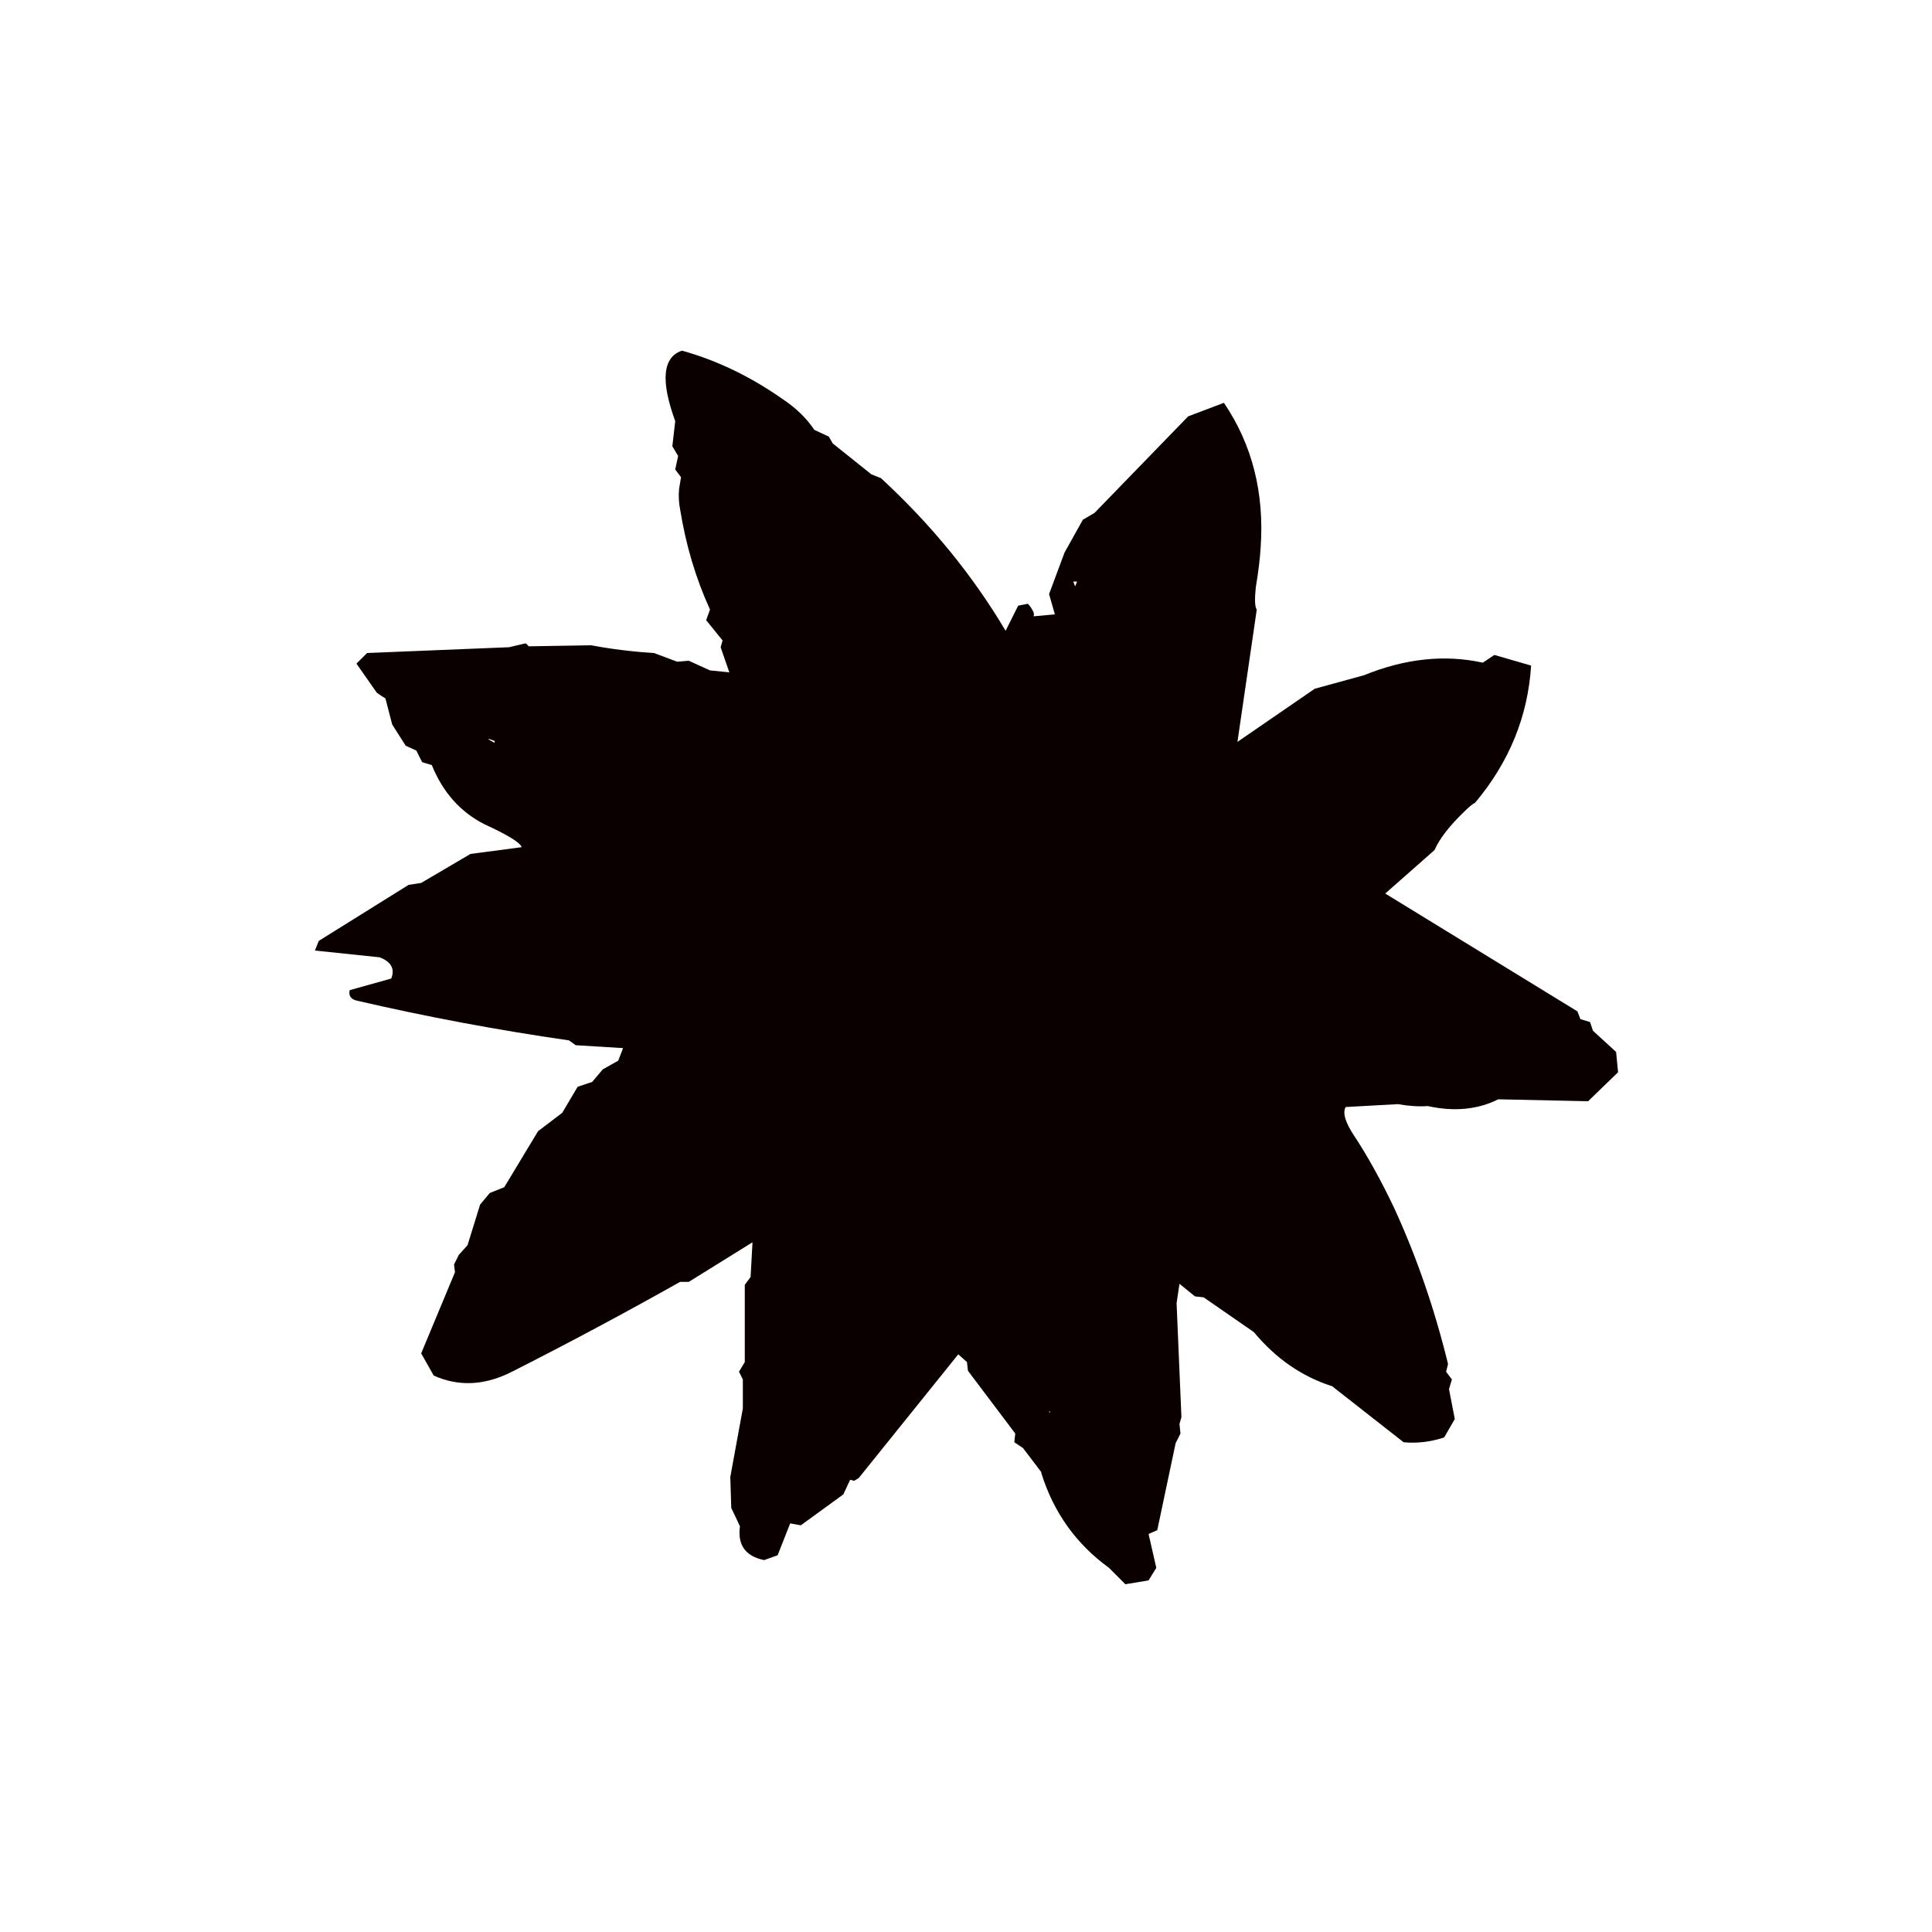 
<svg xmlns="http://www.w3.org/2000/svg" version="1.1" xmlns:xlink="http://www.w3.org/1999/xlink" preserveAspectRatio="none" x="0px" y="0px" width="100px" height="100px" viewBox="0 0 100 100">
<defs>
<g id="Layer1_0_FILL">
<path fill="#0A0000" stroke="none" d="
M 81.8 52.75
L 81.65 52.35 71.7 46.25 74.25 44
Q 74.65 43.1 75.8 42 76.15 41.65 76.35 41.55 79 38.4 79.25 34.45
L 77.35 33.9 76.75 34.3
Q 73.8 33.65 70.6 34.95
L 68.05 35.65 64.05 38.4 65.05 31.55
Q 64.9 31.35 65 30.4 65.2 29.2 65.25 28.35 65.55 24.1 63.35 20.85
L 61.5 21.55 56.65 26.55 56.05 26.9 55.1 28.6 54.3 30.75 54.6 31.8 53.5 31.9
Q 53.55 31.75 53.45 31.6 53.35 31.4 53.2 31.25
L 52.7 31.35 52.05 32.65
Q 49.5 28.35 45.6 24.75
L 45.1 24.55 43.1 22.95 42.9 22.6 42.15 22.25
Q 41.55 21.35 40.5 20.65 38 18.9 35.3 18.15 33.8 18.65 34.95 21.8
L 34.8 23.1 35.1 23.6 34.95 24.3 35.25 24.7
Q 35.2 25 35.15 25.3 35.1 25.85 35.2 26.35 35.65 29.15 36.75 31.55
L 36.55 32.1 37.4 33.15 37.3 33.5 37.75 34.8 36.75 34.7 35.65 34.2 35.05 34.25 33.85 33.8
Q 32.2 33.7 30.6 33.4
L 27.55 33.45
Q 27.45 33.45 27.35 33.45 27.3 33.35 27.2 33.3
L 26.35 33.5 19 33.8 18.45 34.35 19.5 35.85
Q 19.7 36 19.95 36.15
L 20.3 37.5 21 38.6 21.55 38.85 21.85 39.45 22.35 39.6
Q 23.2 41.7 25.05 42.65 26.9 43.5 27 43.85
L 24.35 44.2 21.8 45.7 21.15 45.8 16.5 48.7 16.3 49.2 19.65 49.55
Q 20.55 49.9 20.25 50.65
L 18.1 51.25
Q 18 51.7 18.5 51.8 23.9 53.05 29.45 53.85
L 29.8 54.1 32.25 54.25 32 54.9 31.2 55.35 30.65 56 29.9 56.25 29.1 57.6 27.85 58.55 26.1 61.45 25.35 61.75 24.85 62.35 24.2 64.45 23.75 64.95 23.5 65.45 23.55 65.85 21.8 70.05 22.45 71.2
Q 24.35 72.05 26.4 71.05 30.85 68.8 35.2 66.35
L 35.65 66.35 38.95 64.3 38.85 66.1 38.55 66.5 38.55 70.5 38.25 71 38.45 71.4 38.45 72.9 37.8 76.45 37.85 78.05 38.3 79
Q 38.1 80.45 39.55 80.75
L 40.25 80.5 40.9 78.85 41.45 78.95 43.65 77.35 44 76.6
Q 44.1 76.6 44.2 76.65 44.3 76.6 44.45 76.5
L 49.6 70.1 50.05 70.5 50.1 70.95 52.55 74.2 52.5 74.65 52.95 74.95 53.9 76.2 53.9 76.25
Q 54.85 79.3 57.4 81.15
L 58.25 82 59.45 81.8 59.85 81.15 59.45 79.4 59.9 79.2 60.85 74.7 61.1 74.2 61.05 73.7 61.15 73.35 60.9 67.45 61.05 66.45 61.85 67.1 62.3 67.15 64.9 68.95
Q 66.6 71 68.95 71.75
L 72.65 74.65
Q 73.7 74.75 74.75 74.4
L 75.3 73.45 75 71.9 75.15 71.4 74.85 71 74.95 70.6
Q 73.9 66.3 72.15 62.5 71.15 60.4 70.1 58.8 69.4 57.75 69.65 57.3
L 72.35 57.15
Q 73.2 57.3 73.9 57.25 75.95 57.7 77.55 56.9
L 82.2 57 83.75 55.5 83.65 54.45 82.45 53.35 82.3 52.9 81.8 52.75
M 55.65 30.35
L 55.55 30.1 55.75 30.1 55.65 30.35
M 25.6 38.35
L 25.6 38.45
Q 24.95 38.1 25.6 38.35
M 54.35 73.05
L 54.35 73.1 54.3 73.1
Q 54.3 73.05 54.35 73.05 Z"/>
</g>
</defs>

<g transform="matrix( 1, 0, 0, 1, 0,0) ">
<use xlink:href="#Layer1_0_FILL"/>
</g>
</svg>

